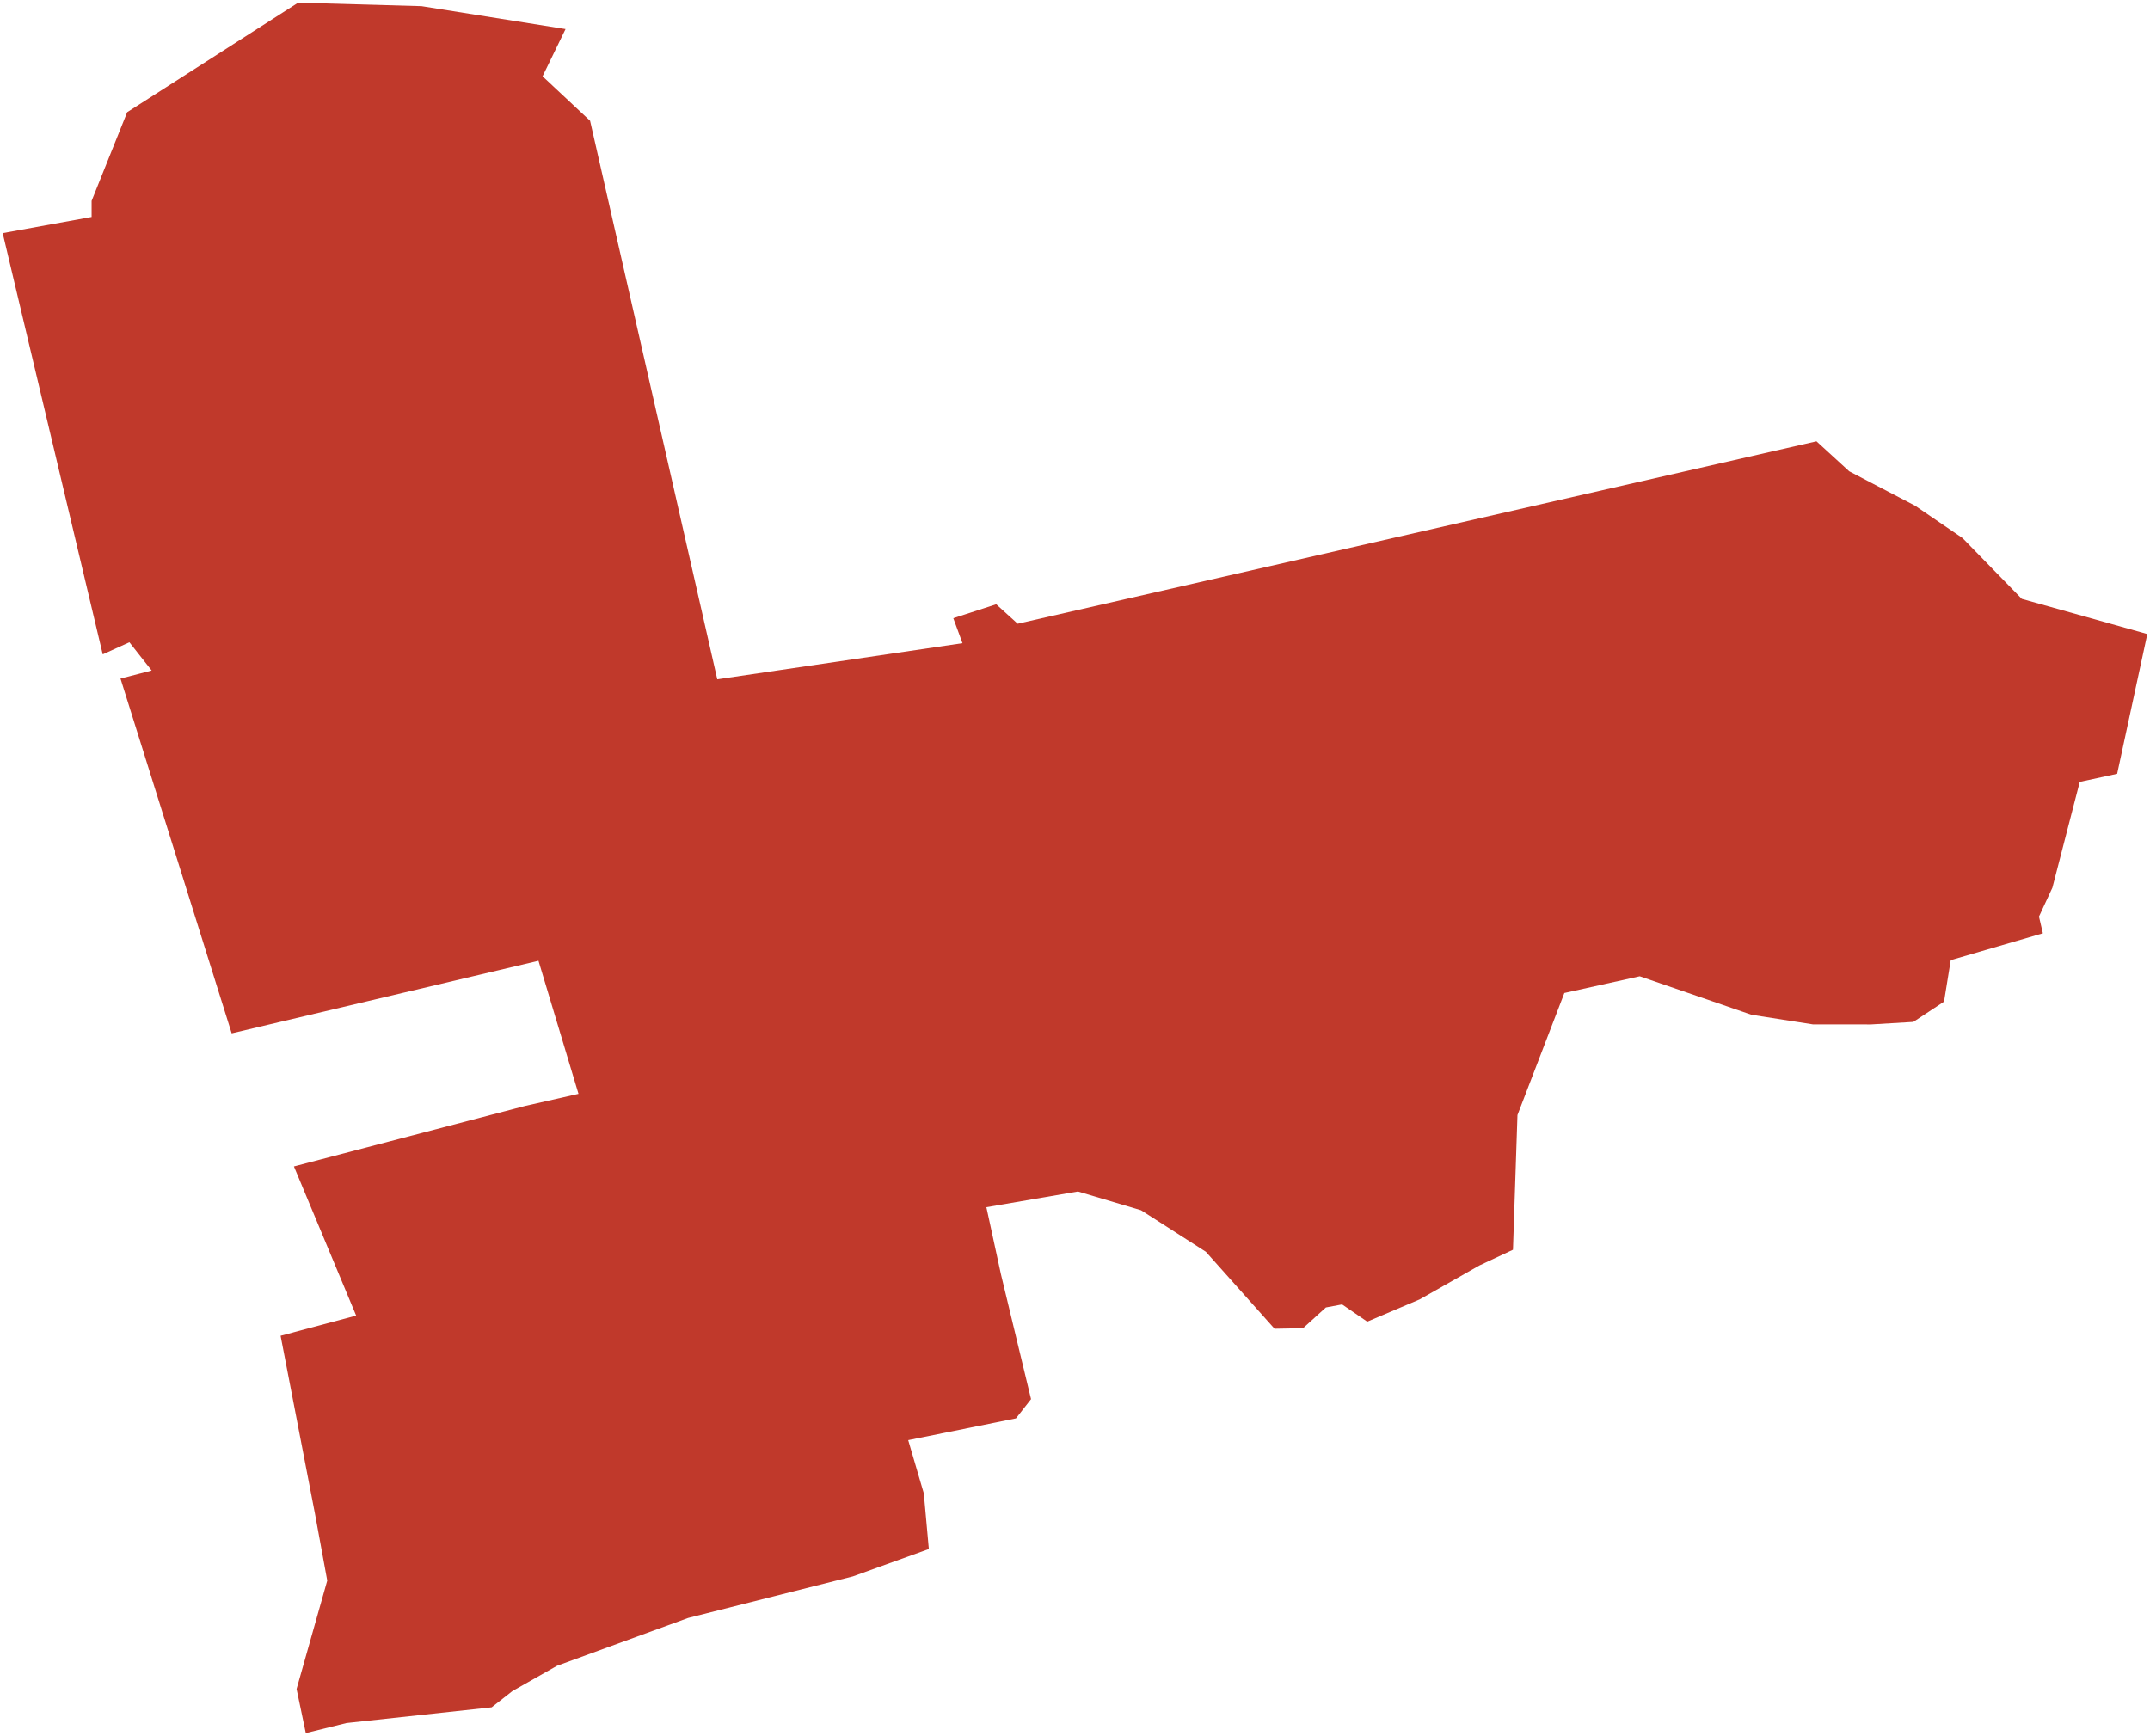 <?xml version="1.0"?>
<svg xmlns="http://www.w3.org/2000/svg" version="1.2" baseProfile="tiny" fill="#f9c113" width="800" height="646" viewBox="0 0 800 646" stroke-linecap="round" stroke-linejoin="round">
<g fill="#c0392b" id="id_233">
<path d="M 117.21 563.41 104.41 497.13 132.53 489.62 109.37 434.1 195.4 411.59 215.26 407.09 200.37 357.57 86.21 384.58 44.84 252.54 56.43 249.54 48.15 239.03 38.23 243.53 1 86.76 34.09 80.75 34.09 74.75 47.33 41.75 110.93 1 156.84 2.29 210.44 10.82 201.89 28.4 219.57 44.95 266.9 252.82 358.14 239.37 354.72 230.07 370.69 224.89 378.67 232.13 675.9 164.24 688.09 175.4 712.61 188.21 730.27 200.27 752.3 222.88 799 235.97 787.78 287.98 773.86 290.99 763.68 330.38 758.69 341.12 760.14 347.34 725.86 357.33 723.36 372.78 711.94 380.32 696.14 381.26 674.56 381.24 651.7 377.66 610.14 363.34 582.09 369.56 564.64 414.98 562.97 465.11 550.51 470.95 528.27 483.58 508.74 491.87 499.39 485.46 493.36 486.59 484.84 494.32 474.25 494.51 448.69 465.86 424.58 450.41 401.1 443.43 367.03 449.28 372.43 474.16 383.65 520.71 378.04 527.87 337.94 535.98 343.75 555.77 345.62 576.5 317.36 586.68 256.07 602.14 207.26 619.95 190.64 629.38 182.95 635.41 128.92 641.26 113.79 645 110.36 628.59 121.77 588.24 117.21 563.41 Z"/>
</g>
</svg>
